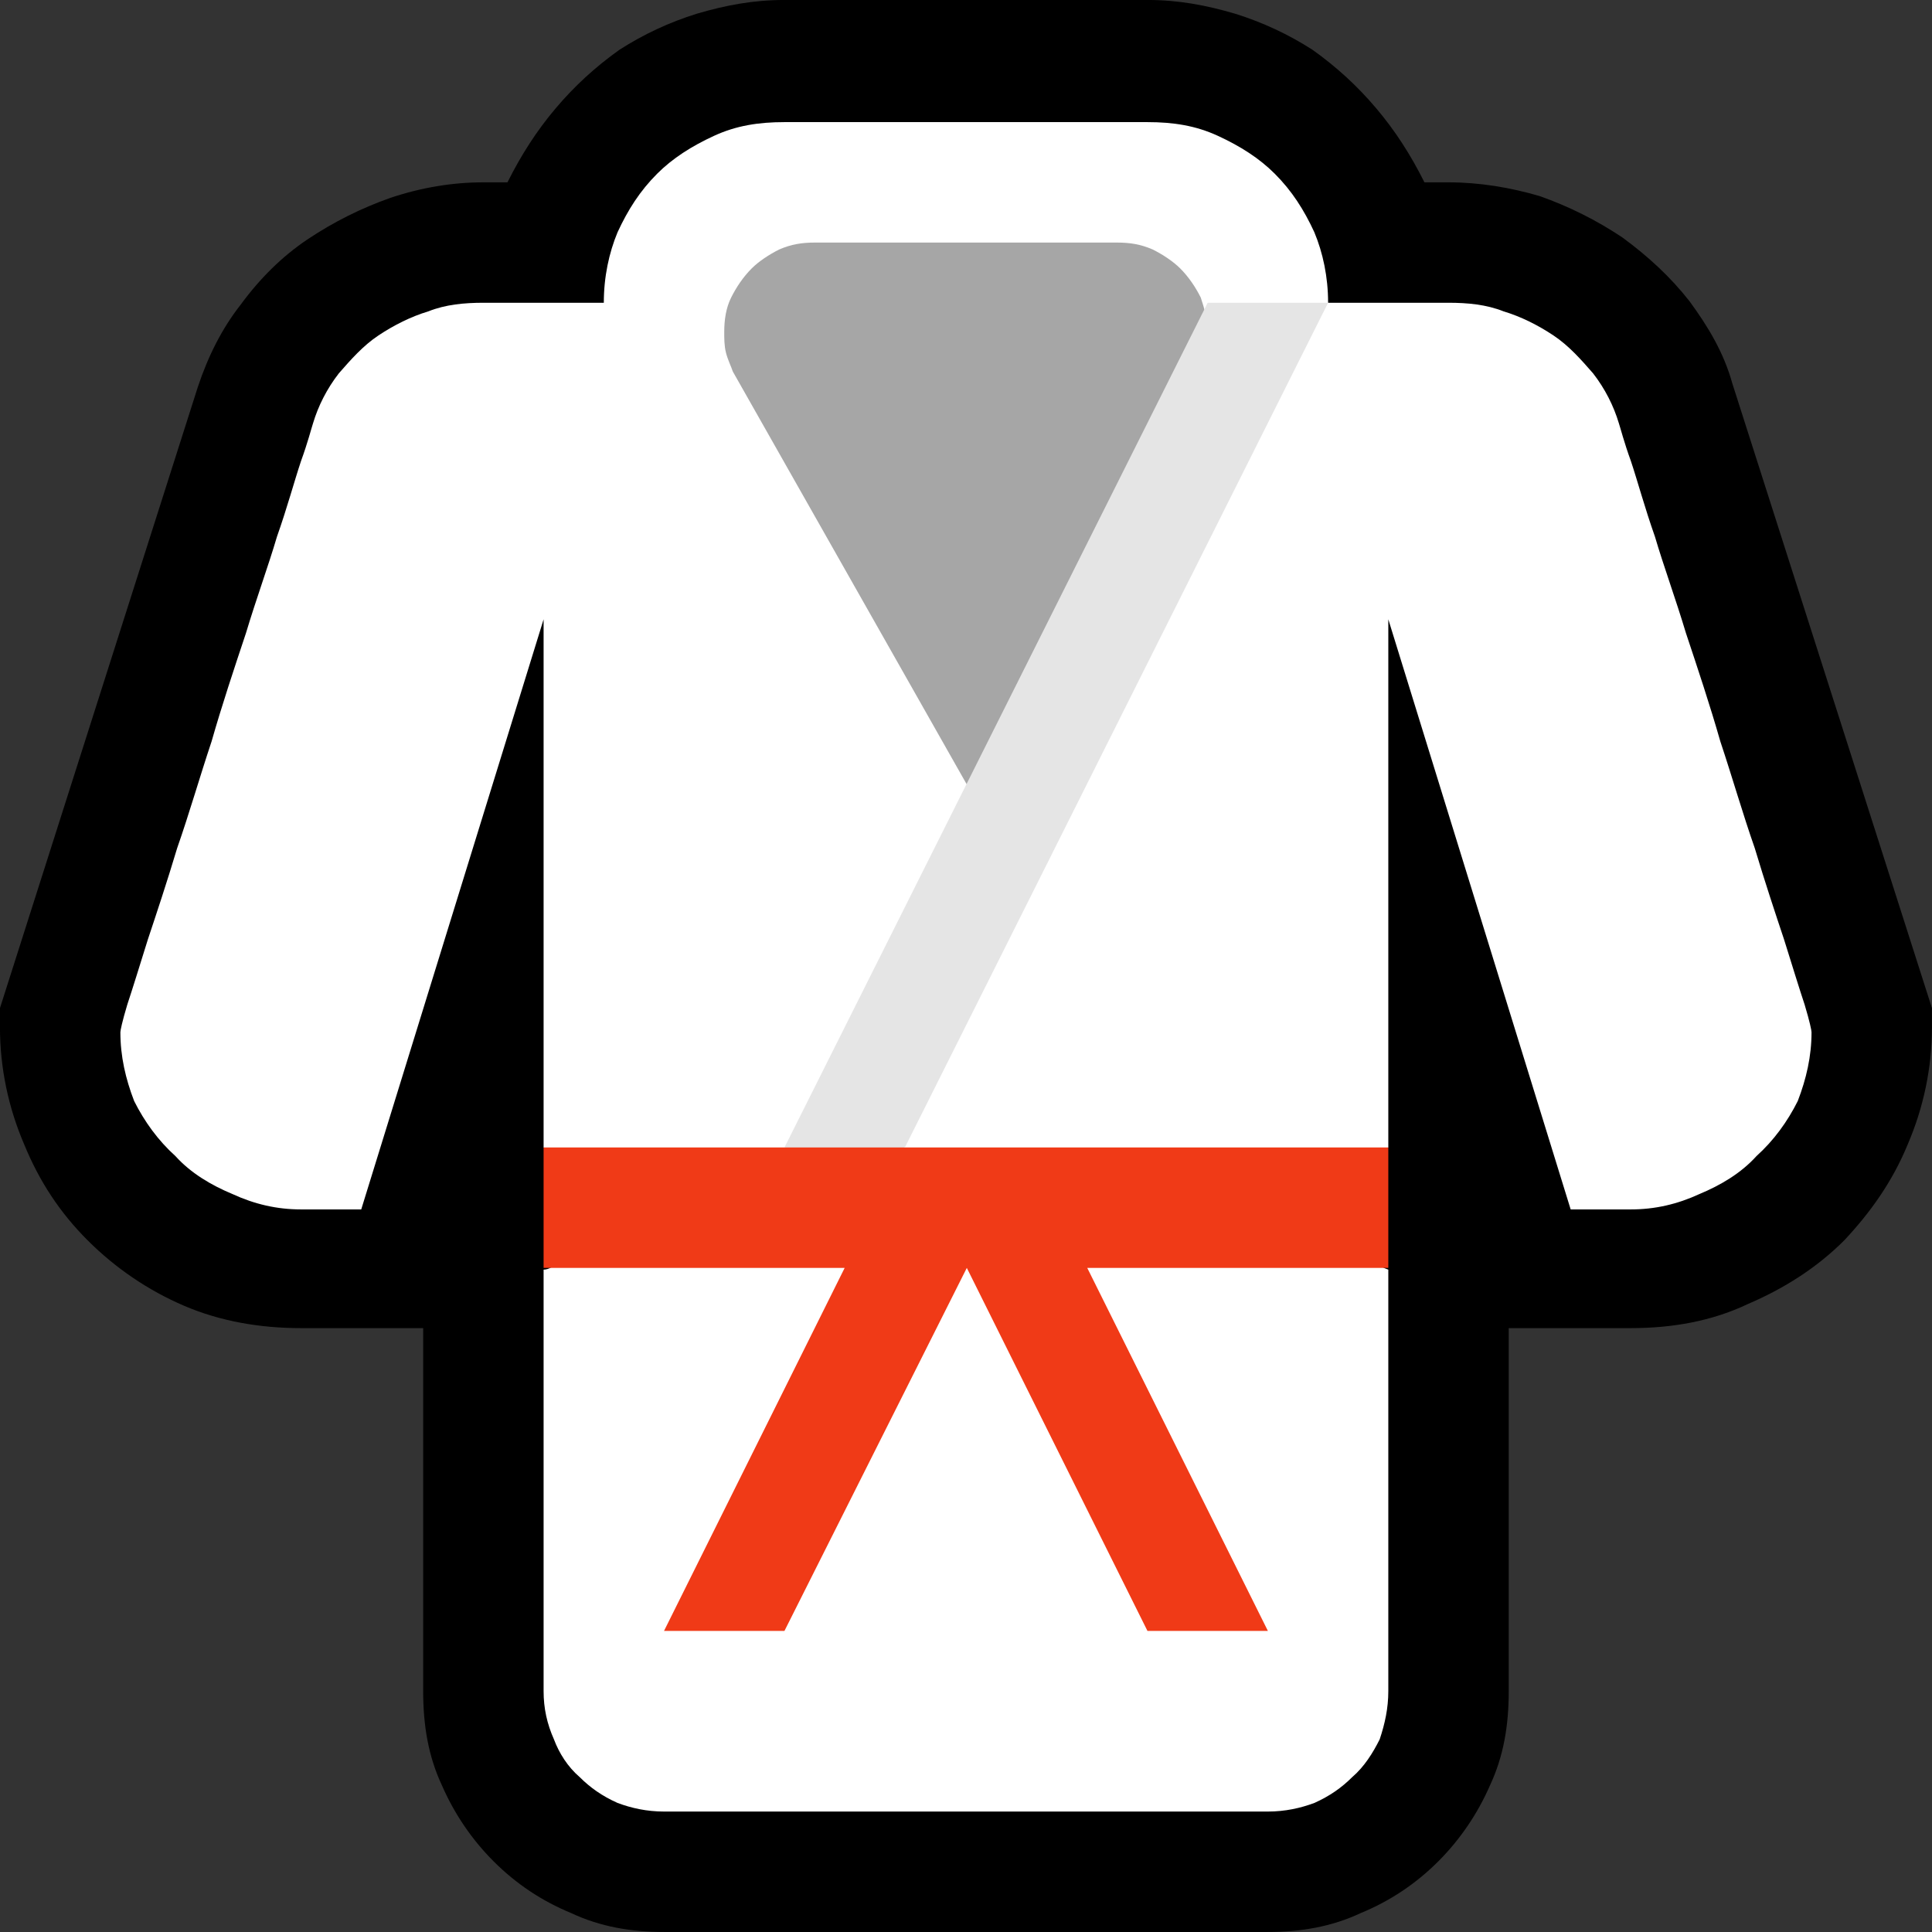 <?xml version="1.0" encoding="UTF-8" standalone="no"?>
<svg
   width="16.845"
   height="16.845"
   viewBox="0 0 16.845 16.845"
   version="1.1"
   xml:space="preserve"
   style="clip-rule:evenodd;fill-rule:evenodd;stroke-linejoin:round;stroke-miterlimit:2"
   id="svg20568"
   sodipodi:docname="emojis.svg"
   xmlns:inkscape="http://www.inkscape.org/namespaces/inkscape"
   xmlns:sodipodi="http://sodipodi.sourceforge.net/DTD/sodipodi-0.dtd"
   xmlns="http://www.w3.org/2000/svg"
   xmlns:svg="http://www.w3.org/2000/svg"><rect x="0" y="0" width="16.845" height="16.845" fill="#333333" stroke="none"/><defs
     id="defs20572" /><sodipodi:namedview
     id="namedview20570"
     pagecolor="#505050"
     bordercolor="#eeeeee"
     borderopacity="1"
     inkscape:pageshadow="0"
     inkscape:pageopacity="0"
     inkscape:pagecheckerboard="0" /><g
     transform="matrix(0.24,0,0,0.24,-358.609,-585.566)"
     id="g20566"><g
       transform="matrix(62.5,0,0,62.5,1486.39,2496.92)"
       id="g11634"><path
         d="M 0.511,0.21 C 0.492,0.21 0.474,0.207 0.457,0.199 0.44,0.192 0.425,0.182 0.412,0.169 0.399,0.156 0.389,0.141 0.382,0.125 0.374,0.108 0.371,0.09 0.371,0.07 V -0.141 H 0.3 C 0.276,-0.141 0.253,-0.145 0.232,-0.154 0.211,-0.163 0.192,-0.176 0.176,-0.192 0.16,-0.208 0.148,-0.226 0.139,-0.248 0.13,-0.269 0.125,-0.292 0.125,-0.316 V -0.327 L 0.24,-0.688 C 0.246,-0.706 0.254,-0.722 0.265,-0.736 0.276,-0.751 0.289,-0.764 0.304,-0.774 0.319,-0.784 0.335,-0.792 0.352,-0.798 0.37,-0.804 0.388,-0.807 0.406,-0.807 H 0.42 C 0.428,-0.823 0.437,-0.837 0.448,-0.85 0.459,-0.863 0.471,-0.874 0.485,-0.884 0.499,-0.893 0.514,-0.9 0.53,-0.905 0.547,-0.91 0.563,-0.913 0.581,-0.913 h 0.211 c 0.018,0 0.034,0.003 0.051,0.008 0.016,0.005 0.031,0.012 0.045,0.021 0.014,0.01 0.026,0.021 0.037,0.034 0.011,0.013 0.02,0.027 0.028,0.043 h 0.014 c 0.018,0 0.036,0.003 0.053,0.008 0.017,0.006 0.033,0.014 0.048,0.024 0.015,0.011 0.028,0.023 0.039,0.037 0.011,0.015 0.02,0.03 0.025,0.048 l 0.116,0.363 v 0.011 c 0,0.024 -0.005,0.047 -0.014,0.068 -0.009,0.022 -0.022,0.04 -0.037,0.056 -0.016,0.016 -0.035,0.028 -0.056,0.037 -0.021,0.01 -0.044,0.014 -0.068,0.014 H 1.002 V 0.07 C 1.002,0.09 0.999,0.108 0.991,0.125 0.984,0.141 0.974,0.156 0.961,0.169 0.948,0.182 0.933,0.192 0.916,0.199 0.899,0.207 0.881,0.21 0.862,0.21 Z"
         style="fill-rule:nonzero"
         id="path11624" /><path
         d="m 1.178,-0.313 c 0,0.014 -0.003,0.027 -0.008,0.04 C 1.164,-0.261 1.156,-0.25 1.146,-0.241 1.137,-0.231 1.125,-0.224 1.113,-0.219 1.1,-0.213 1.087,-0.21 1.073,-0.21 H 1.038 L 0.932,-0.553 v 0.307 c -0.003,0.001 -0.005,0.003 -0.007,0.006 -0.003,0.004 -0.004,0.007 -0.005,0.011 -0.001,0.003 -0.002,0.007 -0.003,0.01 0,0.004 0,0.008 0,0.011 0,0.002 0,0.005 0,0.009 0.001,0.003 0.002,0.007 0.003,0.01 0.001,0.004 0.003,0.007 0.005,0.009 0.002,0.003 0.004,0.004 0.007,0.005 V 0.07 C 0.932,0.08 0.93,0.089 0.927,0.098 0.923,0.106 0.918,0.114 0.911,0.12 0.905,0.126 0.898,0.131 0.889,0.135 0.881,0.138 0.872,0.14 0.862,0.14 H 0.511 C 0.501,0.14 0.492,0.138 0.484,0.135 0.475,0.131 0.468,0.126 0.462,0.12 0.455,0.114 0.45,0.106 0.447,0.098 0.443,0.089 0.441,0.08 0.441,0.07 v -0.245 c 0.003,0 0.006,-0.002 0.008,-0.004 0.002,-0.003 0.004,-0.006 0.005,-0.01 0.001,-0.004 0.002,-0.007 0.003,-0.011 0,-0.004 0.001,-0.007 0.001,-0.01 0,-0.003 -0.001,-0.006 -0.001,-0.01 C 0.456,-0.224 0.455,-0.227 0.454,-0.231 0.453,-0.235 0.451,-0.238 0.449,-0.241 0.447,-0.244 0.444,-0.245 0.441,-0.246 V -0.553 L 0.335,-0.21 H 0.3 C 0.286,-0.21 0.273,-0.213 0.26,-0.219 0.248,-0.224 0.236,-0.231 0.227,-0.241 0.217,-0.25 0.209,-0.261 0.203,-0.273 0.198,-0.286 0.195,-0.299 0.195,-0.313 c 0,-0.001 0.001,-0.006 0.004,-0.016 0.003,-0.009 0.007,-0.022 0.012,-0.038 0.005,-0.015 0.011,-0.033 0.017,-0.053 0.007,-0.02 0.013,-0.041 0.02,-0.062 0.006,-0.021 0.013,-0.042 0.02,-0.063 0.006,-0.02 0.013,-0.039 0.018,-0.056 0.006,-0.017 0.01,-0.032 0.014,-0.044 0.004,-0.011 0.006,-0.019 0.007,-0.022 0.003,-0.01 0.008,-0.02 0.015,-0.029 0.007,-0.008 0.014,-0.016 0.023,-0.022 0.009,-0.006 0.019,-0.011 0.029,-0.014 0.01,-0.004 0.021,-0.005 0.032,-0.005 h 0.07 c 0,-0.015 0.003,-0.029 0.008,-0.041 0.006,-0.013 0.013,-0.024 0.023,-0.034 0.009,-0.009 0.02,-0.016 0.033,-0.022 0.013,-0.006 0.026,-0.008 0.041,-0.008 h 0.211 c 0.015,0 0.028,0.002 0.041,0.008 0.013,0.006 0.024,0.013 0.033,0.022 0.01,0.01 0.017,0.021 0.023,0.034 0.005,0.012 0.008,0.026 0.008,0.041 h 0.07 c 0.011,0 0.022,0.001 0.032,0.005 0.01,0.003 0.02,0.008 0.029,0.014 0.009,0.006 0.016,0.014 0.023,0.022 0.007,0.009 0.012,0.019 0.015,0.029 10e-4,0.003 0.003,0.011 0.007,0.022 0.004,0.012 0.008,0.027 0.014,0.044 0.005,0.017 0.012,0.036 0.018,0.056 0.007,0.021 0.014,0.042 0.02,0.063 0.007,0.021 0.013,0.042 0.02,0.062 0.006,0.02 0.012,0.038 0.017,0.053 0.005,0.016 0.009,0.029 0.012,0.038 0.003,0.01 0.004,0.015 0.004,0.016 z"
         style="fill:#ffffff;fill-rule:nonzero"
         id="path11626" /><path
         d="m 0.774,-0.772 c 0.008,0 0.014,0.001 0.021,0.004 0.006,0.003 0.012,0.007 0.016,0.011 0.005,0.005 0.009,0.011 0.012,0.017 0.002,0.006 0.004,0.013 0.004,0.02 0,0.004 -0.001,0.008 -0.002,0.012 0,0.004 -0.002,0.008 -0.003,0.011 l -0.105,0.21 c 0,0.001 -0.001,0.002 -0.004,0.005 -0.003,0.003 -0.007,0.006 -0.01,0.01 -0.004,0.003 -0.007,0.007 -0.011,0.01 -0.003,0.003 -0.005,0.005 -0.005,0.005 L 0.551,-0.697 C 0.55,-0.7 0.548,-0.704 0.547,-0.708 0.546,-0.712 0.546,-0.716 0.546,-0.72 c 0,-0.007 0.001,-0.014 0.004,-0.02 0.003,-0.006 0.007,-0.012 0.012,-0.017 0.004,-0.004 0.01,-0.008 0.016,-0.011 0.007,-0.003 0.013,-0.004 0.021,-0.004 z"
         style="fill:#a6a6a6;fill-rule:nonzero"
         id="path11628" /><path
         d="M 0.932,-0.176 H 0.757 L 0.862,0.035 H 0.792 L 0.687,-0.176 0.581,0.035 H 0.511 L 0.616,-0.176 H 0.441 v -0.07 h 0.14 c 0.006,-0.003 0.012,-0.006 0.018,-0.008 0.007,-0.002 0.013,-0.003 0.02,-0.003 0.012,0 0.023,0.004 0.032,0.011 h 0.281 z"
         style="fill:#f03a17;fill-rule:nonzero"
         id="path11630" /><path
         d="M 0.897,-0.737 0.651,-0.246 H 0.581 L 0.827,-0.737 Z"
         style="fill:#e5e5e5;fill-rule:nonzero"
         id="path11632" /></g></g></svg>
